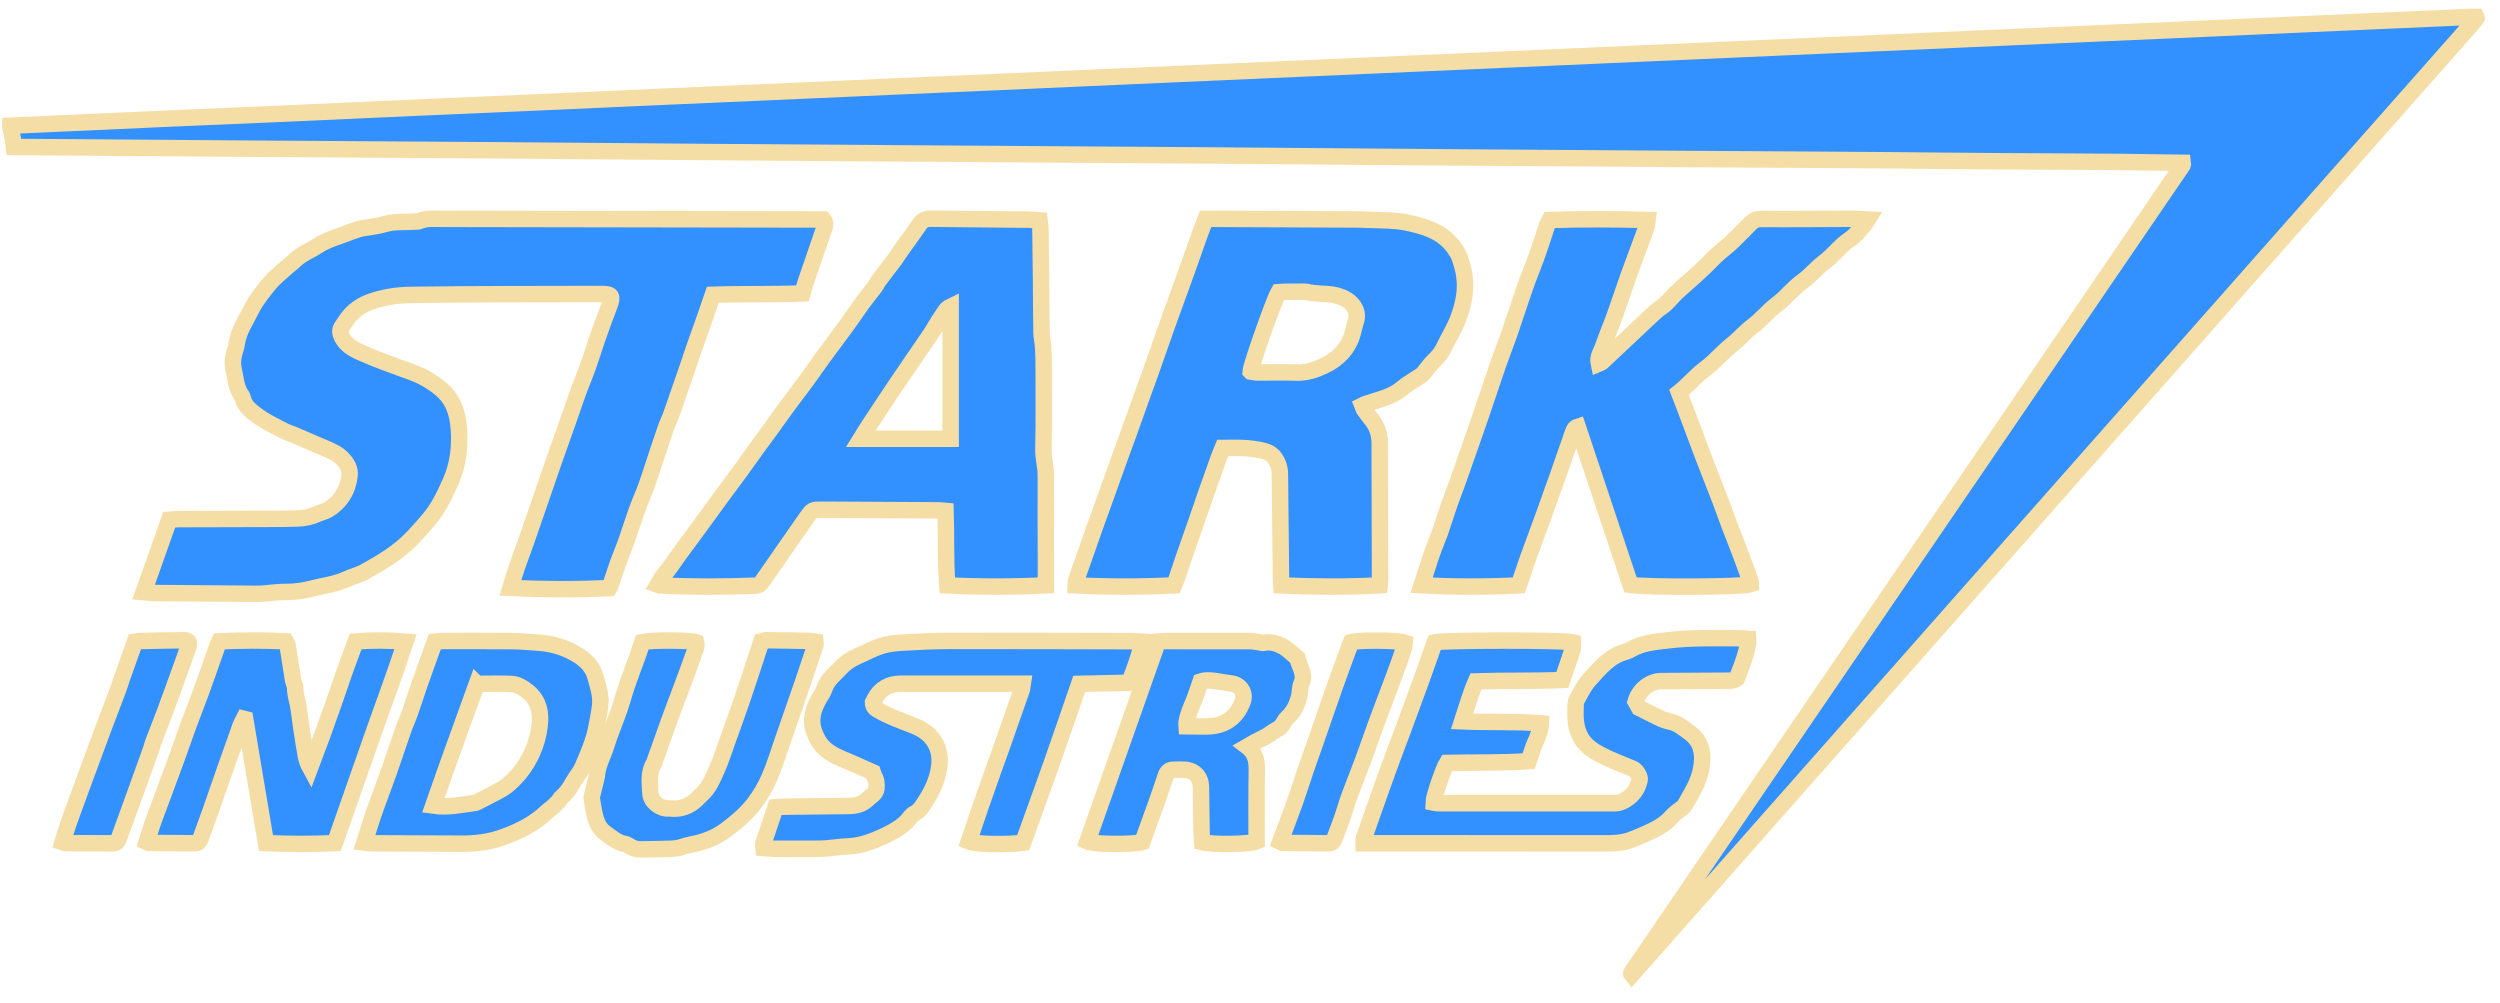 <svg width="152" height="61" viewBox="0 0 152 61" fill="none" xmlns="http://www.w3.org/2000/svg">
<path d="M0.628 7.643C3.93 7.494 7.233 7.345 10.536 7.196C12.604 7.104 14.673 7.022 16.74 6.931C19.953 6.788 23.166 6.644 26.378 6.496C28.368 6.408 30.358 6.325 32.348 6.237C35.066 6.117 37.784 5.995 40.503 5.872C42.414 5.787 44.326 5.703 46.239 5.62C49.048 5.496 51.857 5.372 54.666 5.246C56.617 5.16 58.568 5.075 60.52 4.991C63.278 4.869 66.035 4.746 68.791 4.622C70.69 4.538 72.589 4.454 74.488 4.372C77.31 4.247 80.132 4.122 82.955 3.997C84.88 3.911 86.805 3.827 88.73 3.744C91.513 3.621 94.296 3.497 97.08 3.373C98.966 3.289 100.851 3.206 102.738 3.123C105.573 2.998 108.408 2.872 111.244 2.747C113.143 2.662 115.042 2.579 116.941 2.497C119.75 2.372 122.559 2.248 125.368 2.123C127.333 2.036 129.297 1.951 131.261 1.866C134.005 1.745 136.749 1.622 139.493 1.499C141.379 1.415 143.265 1.332 145.151 1.249C146.816 1.175 148.48 1.102 150.145 1.028C150.286 1.022 150.427 1.028 150.563 1.028C150.571 1.043 150.578 1.058 150.584 1.074C150.586 1.086 150.584 1.099 150.578 1.109C150.488 1.22 150.401 1.334 150.307 1.44C133.276 20.714 116.243 39.989 99.209 59.266C99.194 59.248 99.181 59.23 99.17 59.209C99.167 59.198 99.168 59.185 99.174 59.174C99.184 59.151 99.198 59.129 99.21 59.106C99.217 59.095 99.223 59.083 99.231 59.073C99.245 59.051 99.26 59.03 99.275 59.008L132.668 10.094C132.675 10.083 132.683 10.072 132.69 10.061C132.697 10.05 132.704 10.039 132.71 10.028C132.716 10.016 132.721 10.004 132.723 9.991C132.723 9.96 132.721 9.928 132.717 9.897C127.85 9.81 122.977 9.83 118.104 9.776C113.22 9.723 108.338 9.706 103.456 9.673C98.573 9.64 93.691 9.61 88.808 9.574C83.925 9.538 79.043 9.493 74.16 9.457C69.265 9.421 64.369 9.388 59.474 9.358C54.591 9.325 49.708 9.292 44.826 9.257C39.943 9.222 35.06 9.183 30.178 9.139C25.295 9.104 20.413 9.071 15.53 9.042C10.649 9.008 5.767 8.972 0.844 8.936C0.821 8.756 0.809 8.592 0.779 8.432C0.735 8.193 0.678 7.957 0.626 7.719L0.628 7.643Z" fill="#3290FF" stroke="#F5DEA6"/>
<path d="M10.286 31.602C10.512 31.586 10.692 31.562 10.872 31.562C12.774 31.555 14.675 31.55 16.577 31.547C17.071 31.545 17.566 31.539 18.061 31.525C18.504 31.515 18.941 31.415 19.344 31.232C19.531 31.146 19.744 31.108 19.92 31.004C20.71 30.535 21.143 29.834 21.252 28.923C21.303 28.493 21.09 28.173 20.82 27.887C20.549 27.601 20.194 27.432 19.832 27.282C19.162 27.004 18.499 26.709 17.832 26.422C17.654 26.347 17.461 26.299 17.291 26.209C16.744 25.916 16.168 25.662 15.674 25.294C15.295 25.012 14.862 24.716 14.754 24.182C14.748 24.143 14.733 24.107 14.71 24.075C14.348 23.609 14.336 23.032 14.211 22.492C14.118 22.091 14.16 21.693 14.296 21.303C14.345 21.154 14.38 21.002 14.402 20.847C14.524 20.098 14.949 19.48 15.277 18.822C15.562 18.25 15.967 17.756 16.363 17.267C16.695 16.859 17.128 16.533 17.519 16.173C17.624 16.077 17.753 16.004 17.85 15.902C18.142 15.598 18.499 15.394 18.869 15.205C19.007 15.134 19.141 15.055 19.271 14.969C19.697 14.687 20.164 14.508 20.648 14.348C21.151 14.181 21.627 13.936 22.16 13.855C22.569 13.792 22.986 13.746 23.38 13.627C23.994 13.441 24.618 13.519 25.237 13.471C25.328 13.464 25.429 13.477 25.507 13.442C25.916 13.257 26.346 13.304 26.774 13.305C34.378 13.318 41.981 13.331 49.585 13.344H50.063C50.21 13.53 50.178 13.693 50.121 13.856C49.75 14.936 49.377 16.015 49.008 17.096C48.93 17.327 48.871 17.564 48.792 17.838C46.978 17.916 45.171 17.858 43.341 17.922C43.184 18.381 43.032 18.833 42.872 19.283C42.649 19.919 42.418 20.553 42.196 21.189C42.026 21.679 41.865 22.174 41.696 22.664C41.409 23.498 41.123 24.332 40.828 25.165C40.724 25.458 40.583 25.739 40.48 26.032C40.29 26.569 40.118 27.111 39.934 27.65C39.642 28.51 39.394 29.386 39.039 30.218C38.556 31.339 38.259 32.527 37.795 33.657C37.53 34.304 37.332 34.98 37.103 35.642C37.084 35.681 37.063 35.718 37.04 35.755C35.071 35.852 33.077 35.842 31.034 35.749C31.173 35.299 31.284 34.904 31.416 34.517C31.587 34.015 31.779 33.519 31.954 33.018C32.217 32.271 32.474 31.522 32.732 30.774C33.028 29.914 33.32 29.055 33.619 28.199C33.922 27.33 34.232 26.463 34.54 25.595C34.835 24.765 35.101 23.923 35.435 23.109C35.781 22.266 36.04 21.397 36.333 20.538C36.554 19.889 36.805 19.248 37.043 18.607C37.274 17.977 37.209 17.873 36.538 17.875C32.697 17.884 28.856 17.878 25.015 17.929C24.156 17.941 23.28 18.064 22.459 18.374C21.834 18.609 21.331 19.01 20.977 19.583C20.844 19.799 20.623 19.988 20.709 20.283C20.746 20.415 20.804 20.541 20.88 20.655C21.189 21.106 21.677 21.319 22.15 21.523C22.853 21.827 23.569 22.097 24.289 22.356C24.915 22.58 25.548 22.785 26.108 23.144C26.662 23.5 27.177 23.874 27.502 24.509C27.77 25.031 27.862 25.548 27.902 26.108C27.98 27.205 27.843 28.277 27.403 29.276C27.06 30.054 26.695 30.828 26.141 31.506C25.803 31.919 25.449 32.311 25.082 32.696C24.238 33.582 23.2 34.198 22.145 34.781C21.807 34.968 21.413 35.051 21.062 35.217C20.409 35.526 19.691 35.595 19.005 35.774C18.51 35.903 17.995 35.992 17.467 35.986C16.963 35.98 16.459 36.06 15.954 36.095C15.759 36.108 15.566 36.104 15.372 36.103C13.366 36.088 11.361 36.072 9.357 36.055C9.168 36.055 8.98 36.023 8.731 36.001C9.259 34.508 9.767 33.072 10.286 31.602Z" fill="#3290FF" stroke="#F5DEA6"/>
<path d="M82.838 24.655C82.882 24.765 82.899 24.855 82.948 24.924C83.098 25.133 83.261 25.335 83.417 25.538C83.743 25.953 83.886 26.429 83.886 26.951C83.894 29.736 83.901 32.521 83.907 35.306C83.907 35.384 83.892 35.459 83.88 35.587C81.903 35.7 79.933 35.678 77.911 35.595C77.902 35.451 77.886 35.314 77.884 35.178C77.86 33.057 77.838 30.936 77.817 28.814C77.817 28.476 77.712 28.145 77.518 27.867C77.33 27.59 77.046 27.456 76.74 27.39C76.385 27.313 76.025 27.265 75.662 27.244C75.235 27.22 74.806 27.238 74.342 27.238C74.261 27.437 74.177 27.623 74.107 27.815C73.84 28.56 73.575 29.306 73.313 30.053C73.125 30.591 72.947 31.132 72.758 31.67C72.502 32.405 72.239 33.137 71.984 33.873C71.839 34.29 71.707 34.711 71.564 35.129C71.514 35.275 71.451 35.417 71.383 35.589C69.389 35.69 67.391 35.69 65.396 35.589C65.405 35.257 65.535 34.987 65.63 34.711C65.94 33.816 66.254 32.923 66.572 32.031C66.788 31.42 67.013 30.811 67.232 30.201C67.525 29.385 67.815 28.567 68.109 27.752C68.257 27.339 68.413 26.928 68.562 26.515C68.859 25.687 69.154 24.858 69.451 24.029C69.617 23.567 69.789 23.107 69.952 22.644C70.292 21.682 70.624 20.716 70.968 19.753C71.359 18.665 71.758 17.581 72.149 16.494C72.403 15.787 72.646 15.077 72.899 14.369C73.025 14.018 73.165 13.671 73.304 13.305H73.746C76.467 13.317 79.188 13.329 81.91 13.341C82.391 13.344 82.874 13.341 83.355 13.367C84.068 13.402 84.797 13.378 85.49 13.523C86.584 13.748 87.671 14.056 88.386 15.031C88.522 15.218 88.659 15.417 88.737 15.631C88.928 16.154 89.057 16.684 89.072 17.256C89.091 18.005 88.908 18.705 88.656 19.38C88.429 19.984 88.073 20.538 87.796 21.124C87.649 21.426 87.445 21.696 87.195 21.921C86.98 22.123 86.811 22.373 86.621 22.602C86.572 22.662 86.534 22.738 86.472 22.78C86.057 23.064 85.608 23.305 85.226 23.627C84.581 24.169 83.78 24.3 83.025 24.564C82.977 24.58 82.933 24.609 82.838 24.655ZM76.04 22.588C76.181 22.608 76.327 22.646 76.474 22.646C77.255 22.651 78.037 22.621 78.814 22.652C79.436 22.677 79.993 22.481 80.529 22.227C81.37 21.828 81.975 21.194 82.24 20.279C82.312 20.031 82.357 19.774 82.439 19.53C82.599 19.059 82.389 18.658 82.089 18.383C81.827 18.143 81.433 17.992 81.073 17.927C80.526 17.831 79.957 17.89 79.413 17.736C79.387 17.732 79.361 17.732 79.335 17.736C78.961 17.736 78.587 17.733 78.214 17.738C78.047 17.74 77.882 17.758 77.736 17.767C77.459 18.244 76.058 22.204 76.039 22.587L76.04 22.588Z" fill="#3290FF" stroke="#F5DEA6"/>
<path d="M102.084 23.858C102.273 24.352 102.451 24.809 102.624 25.268C102.921 26.057 103.21 26.848 103.509 27.634C103.866 28.567 104.235 29.494 104.593 30.425C104.783 30.921 104.957 31.424 105.145 31.921C105.351 32.468 105.571 33.006 105.777 33.552C106.007 34.158 106.228 34.768 106.45 35.378C106.466 35.423 106.452 35.478 106.452 35.525C106.004 35.691 100.276 35.725 99.135 35.567C98.069 32.373 96.999 29.166 95.926 25.948C95.733 26.011 95.684 26.155 95.632 26.306C95.332 27.178 95.029 28.048 94.723 28.917C94.438 29.725 94.149 30.531 93.857 31.337C93.539 32.214 93.211 33.087 92.894 33.964C92.745 34.379 92.611 34.799 92.469 35.217C92.43 35.338 92.388 35.459 92.343 35.591C90.374 35.691 88.401 35.689 86.433 35.585C86.559 35.194 86.668 34.851 86.779 34.51C86.891 34.168 87.002 33.817 87.126 33.475C87.263 33.098 87.426 32.73 87.558 32.352C87.747 31.814 87.91 31.267 88.098 30.727C88.246 30.297 88.41 29.877 88.567 29.451C88.66 29.195 88.75 28.939 88.84 28.682C89.239 27.543 89.642 26.405 90.034 25.264C90.393 24.222 90.734 23.175 91.094 22.134C91.302 21.534 91.537 20.944 91.75 20.345C91.906 19.906 92.043 19.459 92.196 19.017C92.492 18.16 92.762 17.292 93.101 16.452C93.476 15.525 93.774 14.576 94.084 13.627C94.12 13.54 94.161 13.456 94.206 13.374C96.166 13.314 98.137 13.318 100.165 13.374C100.138 13.569 100.144 13.714 100.099 13.837C99.744 14.814 99.371 15.782 99.019 16.758C98.734 17.551 98.479 18.355 98.193 19.147C97.956 19.805 97.679 20.447 97.451 21.107C97.344 21.417 97.118 21.704 97.204 22.101C97.283 22.067 97.356 22.053 97.403 22.009C98.322 21.149 99.24 20.287 100.155 19.421C100.437 19.157 100.702 18.884 101.035 18.662C101.383 18.428 101.638 18.059 101.949 17.766C102.288 17.446 102.649 17.15 102.992 16.835C103.344 16.511 103.704 16.191 104.033 15.843C104.312 15.556 104.61 15.287 104.925 15.04C105.346 14.698 105.715 14.292 106.105 13.912C106.217 13.803 106.322 13.688 106.432 13.577C106.623 13.384 106.834 13.311 107.125 13.313C108.946 13.326 110.768 13.305 112.589 13.301C112.88 13.301 113.172 13.328 113.551 13.346C113.432 13.53 113.374 13.655 113.284 13.75C113.025 14.024 112.787 14.336 112.479 14.543C111.886 14.938 111.474 15.525 110.916 15.939C110.442 16.291 110.08 16.759 109.61 17.094C109.032 17.505 108.611 18.08 108.053 18.494C107.516 18.892 107.109 19.424 106.581 19.816C106.13 20.15 105.775 20.586 105.342 20.925C104.755 21.383 104.287 21.969 103.696 22.406C103.119 22.837 102.668 23.388 102.084 23.858Z" fill="#3290FF" stroke="#F5DEA6"/>
<path d="M63.59 35.588C61.593 35.689 59.592 35.69 57.596 35.591C57.478 34.079 57.543 32.587 57.491 31.064C57.331 31.05 57.206 31.03 57.08 31.03C54.711 31.014 52.343 31.001 49.974 30.991C49.383 30.988 49.381 30.995 49.047 31.47C48.499 32.254 47.952 33.038 47.406 33.825C47.045 34.345 46.685 34.866 46.321 35.386C46.229 35.517 46.112 35.602 45.934 35.609C43.983 35.682 42.032 35.693 40.081 35.592C40.049 35.585 40.019 35.576 39.989 35.565C40.109 35.363 40.197 35.149 40.342 34.985C40.71 34.567 40.999 34.095 41.328 33.65C41.689 33.162 42.051 32.673 42.409 32.185C42.851 31.58 43.288 30.971 43.732 30.368C44.168 29.773 44.612 29.184 45.048 28.589C45.353 28.172 45.646 27.747 45.949 27.329C46.29 26.86 46.636 26.394 46.977 25.925C47.25 25.55 47.51 25.168 47.786 24.796C48.221 24.207 48.669 23.628 49.102 23.038C49.407 22.622 49.692 22.192 49.997 21.777C50.501 21.088 51.018 20.409 51.521 19.719C51.819 19.311 52.093 18.886 52.391 18.478C52.65 18.123 52.932 17.784 53.196 17.432C53.289 17.309 53.349 17.162 53.441 17.039C53.75 16.627 54.069 16.223 54.379 15.81C54.51 15.635 54.62 15.444 54.747 15.266C55.136 14.719 55.537 14.182 55.914 13.628C56.081 13.383 56.296 13.294 56.572 13.297C58.563 13.316 60.555 13.336 62.546 13.356C62.752 13.358 62.957 13.382 63.198 13.398C63.221 13.584 63.257 13.747 63.259 13.911C63.276 14.912 63.286 15.914 63.295 16.916C63.305 18.01 63.306 19.102 63.324 20.194C63.328 20.464 63.393 20.733 63.414 21.003C63.436 21.3 63.45 21.599 63.453 21.897C63.456 23.705 63.48 25.514 63.439 27.322C63.426 27.863 63.59 28.368 63.587 28.901C63.578 30.735 63.59 32.57 63.594 34.404C63.59 34.778 63.59 35.155 63.59 35.588ZM57.8 18.638C57.508 18.778 57.415 19.018 57.283 19.205C57.022 19.573 56.814 19.976 56.56 20.35C55.902 21.326 55.227 22.291 54.567 23.267C53.981 24.135 53.406 25.012 52.829 25.885C52.669 26.127 52.52 26.377 52.334 26.677H57.8V18.638Z" fill="#3290FF" stroke="#F5DEA6"/>
<path d="M95.617 39.049C95.617 39.22 95.652 39.372 95.611 39.5C95.418 40.106 95.205 40.705 94.986 41.345C93.244 41.419 91.503 41.366 89.737 41.427C89.399 42.201 89.181 43.007 88.9 43.859C90.52 43.93 92.088 43.847 93.683 43.976C93.663 44.418 93.506 44.778 93.343 45.146C93.186 45.498 93.083 45.877 92.944 46.279C91.287 46.396 89.623 46.346 87.975 46.385C87.752 46.745 87.163 48.477 87.16 48.793C87.238 48.808 87.324 48.837 87.409 48.837C91.001 48.84 94.594 48.84 98.188 48.837C98.735 48.837 99.396 48.309 99.582 47.766C99.649 47.571 99.754 47.39 99.649 47.17C99.556 46.977 99.456 46.814 99.244 46.725C98.585 46.452 97.912 46.202 97.284 45.868C96.77 45.595 96.298 45.27 96.026 44.674C95.744 44.053 95.781 43.438 95.799 42.805C95.8 42.714 95.823 42.625 95.867 42.546C96.104 42.144 96.297 41.7 96.606 41.362C97.246 40.658 97.846 39.877 98.846 39.623C98.947 39.596 99.043 39.555 99.132 39.5C99.849 39.076 100.644 39.022 101.45 38.928C102.839 38.764 104.227 38.802 105.617 38.803C105.847 38.803 106.076 38.83 106.298 38.842C106.334 39.192 106.06 40.12 105.601 41.261C105.39 41.417 105.135 41.385 104.893 41.387C103.591 41.398 102.289 41.398 100.988 41.411C100.312 41.418 99.635 41.964 99.446 42.656L99.659 43.034C100.086 43.249 100.499 43.468 100.921 43.666C101.12 43.761 101.33 43.832 101.546 43.877C102.002 43.966 102.334 44.265 102.69 44.517C103.5 45.091 103.6 45.901 103.419 46.804C103.26 47.598 102.829 48.263 102.442 48.951C102.409 49.005 102.367 49.054 102.316 49.094C102.087 49.283 101.82 49.44 101.631 49.663C101.22 50.147 100.677 50.411 100.123 50.666C99.807 50.811 99.483 50.942 99.158 51.066C98.624 51.27 98.064 51.278 97.503 51.277C92.882 51.275 88.261 51.273 83.64 51.272H82.917C82.917 51.144 82.895 51.051 82.92 50.975C83.091 50.472 83.272 49.972 83.45 49.471C83.758 48.604 84.06 47.736 84.375 46.871C84.676 46.043 84.992 45.22 85.298 44.394C85.672 43.384 86.044 42.373 86.413 41.361C86.691 40.594 86.96 39.823 87.233 39.049C87.712 38.92 95.043 38.908 95.617 39.049Z" fill="#3290FF" stroke="#F5DEA6"/>
<path d="M62.207 51.24C61.212 51.375 59.254 51.33 58.899 51.167C59.121 50.508 59.339 49.844 59.567 49.184C59.851 48.364 60.142 47.543 60.432 46.723C60.58 46.306 60.735 45.894 60.883 45.478C61.035 45.048 61.182 44.618 61.333 44.189C61.594 43.444 61.86 42.699 62.118 41.953C62.153 41.85 62.154 41.736 62.18 41.568H61.669C59.376 41.568 57.085 41.568 54.794 41.568C54.07 41.568 53.519 41.857 53.179 42.512C53.143 42.581 53.107 42.65 53.076 42.711C53.079 42.941 53.193 43.062 53.383 43.172C54.059 43.566 54.79 43.822 55.516 44.105C56.114 44.339 56.636 44.681 56.931 45.307C57.185 45.848 57.165 46.394 57.048 46.944C56.896 47.663 56.557 48.302 56.146 48.911C55.997 49.132 55.866 49.331 55.614 49.45C55.481 49.513 55.372 49.645 55.278 49.768C54.976 50.158 54.567 50.409 54.145 50.636C53.824 50.807 53.494 50.96 53.156 51.093C52.636 51.298 52.101 51.44 51.535 51.463C51.148 51.478 50.762 51.537 50.375 51.571C50.179 51.589 49.984 51.604 49.789 51.604C48.877 51.608 47.965 51.608 47.054 51.604C46.849 51.604 46.645 51.575 46.428 51.558C46.419 51.451 46.387 51.368 46.409 51.301C46.65 50.564 46.9 49.829 47.151 49.084C47.395 49.068 47.601 49.045 47.807 49.045C49.058 49.028 50.307 49.015 51.556 49.003C52.019 48.999 52.436 48.921 52.788 48.559C52.979 48.367 53.247 48.258 53.286 47.951C53.321 47.673 53.284 47.408 53.138 47.163C53.112 47.12 53.103 47.067 53.066 46.957C52.606 46.753 52.113 46.527 51.614 46.315C51.03 46.066 50.429 45.852 49.989 45.359C49.778 45.124 49.647 44.853 49.527 44.558C49.219 43.794 49.432 43.122 49.807 42.461C49.916 42.269 50.059 42.087 50.123 41.881C50.288 41.355 50.705 41.044 51.055 40.663C51.351 40.337 51.713 40.079 52.118 39.907C52.604 39.696 53.072 39.433 53.574 39.274C53.989 39.142 54.441 39.094 54.879 39.069C55.84 39.013 56.803 38.968 57.765 38.967C61.463 38.962 65.16 38.975 68.858 38.984C69.049 38.984 69.241 39.003 69.489 39.017C69.25 39.876 68.994 40.684 68.649 41.512L65.616 41.577C65.054 43.202 64.505 44.82 63.936 46.429C63.366 48.038 62.781 49.642 62.207 51.24Z" fill="#3290FF" stroke="#F5DEA6"/>
<path d="M20.36 51.262C18.949 51.33 17.586 51.321 16.173 51.264C15.749 48.74 15.329 46.234 14.909 43.728L14.831 43.708C14.759 43.851 14.675 43.989 14.62 44.138C14.312 44.992 14.008 45.849 13.709 46.707C13.405 47.576 13.107 48.447 12.801 49.314C12.602 49.877 12.392 50.435 12.191 50.996C12.133 51.161 12.035 51.272 11.855 51.27C10.918 51.267 9.981 51.261 9.046 51.251C9.011 51.251 8.977 51.22 8.915 51.191C9.041 50.801 9.159 50.41 9.293 50.023C9.425 49.643 9.571 49.27 9.711 48.893C10.04 48.005 10.373 47.119 10.697 46.23C10.959 45.511 11.205 44.784 11.469 44.066C11.719 43.385 11.991 42.712 12.238 42.03C12.583 41.079 12.913 40.123 13.251 39.17C13.268 39.122 13.295 39.078 13.337 38.991C14.674 38.932 16.022 38.925 17.367 38.991C17.418 39.088 17.473 39.152 17.484 39.225C17.596 39.916 17.7 40.607 17.81 41.296C17.826 41.385 17.849 41.473 17.877 41.559C17.899 41.634 17.953 41.708 17.949 41.78C17.929 42.15 18.052 42.493 18.119 42.847C18.205 43.305 18.249 43.772 18.319 44.234C18.406 44.811 18.493 45.389 18.596 45.963C18.645 46.214 18.732 46.455 18.855 46.679C19.092 46.049 19.333 45.42 19.564 44.787C19.796 44.155 20.021 43.521 20.243 42.885C20.47 42.236 20.686 41.583 20.916 40.934C21.141 40.3 21.378 39.669 21.624 38.998C22.633 38.92 23.648 38.924 24.657 39.012C23.963 41.131 23.202 43.14 22.496 45.167C21.793 47.183 21.083 49.198 20.36 51.262Z" fill="#3290FF" stroke="#F5DEA6"/>
<path d="M22.155 51.222C22.363 50.575 22.546 49.967 22.753 49.368C23.031 48.574 23.34 47.789 23.619 46.995C23.925 46.128 24.21 45.254 24.515 44.386C24.644 44.019 24.809 43.665 24.938 43.299C25.124 42.773 25.285 42.239 25.47 41.713C25.782 40.821 26.107 39.932 26.438 39.009C26.579 38.997 26.732 38.973 26.884 38.973C28.302 38.973 29.72 38.966 31.138 38.98C31.685 38.986 32.228 39.035 32.773 39.076C33.655 39.141 34.485 39.405 35.219 39.888C35.669 40.184 36.044 40.577 36.202 41.147C36.367 41.736 36.563 42.316 36.487 42.934C36.431 43.394 36.336 43.85 36.246 44.306C36.09 45.099 35.756 45.834 35.448 46.575C35.359 46.775 35.248 46.964 35.117 47.138C34.799 47.576 34.604 48.102 34.164 48.454C34.066 48.532 34.012 48.661 33.925 48.756C33.813 48.877 33.69 48.99 33.569 49.099C33.491 49.167 33.398 49.216 33.325 49.289C32.544 50.063 31.589 50.535 30.565 50.906C29.744 51.204 28.902 51.301 28.038 51.297C26.241 51.287 24.447 51.284 22.651 51.274C22.489 51.272 22.327 51.24 22.155 51.222ZM28.993 41.576C28.103 44.058 27.196 46.503 26.34 48.984C27.246 49.115 28.073 48.918 28.907 48.811C28.945 48.802 28.981 48.787 29.014 48.765C29.405 48.565 29.799 48.368 30.186 48.16C30.392 48.051 30.602 47.942 30.783 47.799C31.34 47.354 31.804 46.803 32.148 46.177C32.439 45.655 32.643 45.089 32.752 44.501C32.934 43.532 32.88 42.639 32.007 41.98C31.731 41.772 31.428 41.6 31.093 41.585C30.417 41.555 29.741 41.577 28.994 41.577L28.993 41.576Z" fill="#3290FF" stroke="#F5DEA6"/>
<path d="M76.403 51.158C76.005 51.337 73.721 51.37 73.098 51.209C73.084 51.018 73.059 50.814 73.055 50.61C73.04 49.686 73.034 48.762 73.016 47.838C73.006 47.242 72.626 46.84 72.029 46.799C71.794 46.783 71.56 46.796 71.325 46.802C71.105 46.807 70.963 46.922 70.892 47.13C70.708 47.671 70.528 48.213 70.337 48.751C70.046 49.568 69.748 50.382 69.453 51.197C68.938 51.363 66.504 51.348 66.111 51.163L70.4 39.008C70.532 38.998 70.671 38.977 70.81 38.977C72.542 38.975 74.274 38.976 76.007 38.98C76.2 38.98 76.393 39.028 76.586 39.053C76.676 39.064 76.771 39.101 76.853 39.083C77.248 38.996 77.625 39.111 77.948 39.278C78.294 39.459 78.577 39.763 78.885 40.013C78.991 40.516 79.381 40.959 79.136 41.539C79.019 41.813 79.055 42.149 78.968 42.441C78.838 42.877 78.649 43.289 78.299 43.607C78.196 43.705 78.109 43.819 78.043 43.945C77.95 44.131 77.798 44.281 77.61 44.37C77.403 44.471 77.227 44.633 77.024 44.749C76.79 44.883 76.542 44.993 76.302 45.12C76.157 45.198 76.018 45.284 75.834 45.39C76.365 45.792 76.423 46.315 76.414 46.886C76.392 48.186 76.403 49.488 76.401 50.789L76.403 51.158ZM72.996 41.438C72.84 41.88 72.708 42.328 72.524 42.754C72.268 43.347 72.111 43.82 72.14 44.157C72.56 44.161 72.986 44.176 73.411 44.167C74.466 44.143 75.169 43.647 75.545 42.682C75.755 42.142 75.423 41.617 74.847 41.555C74.564 41.525 74.286 41.462 74.005 41.422C73.672 41.375 73.338 41.324 72.996 41.438Z" fill="#3290FF" stroke="#F5DEA6"/>
<path d="M39.054 39.034C39.641 38.908 41.989 38.92 42.325 39.047C42.4 39.312 42.255 39.548 42.176 39.784C41.956 40.435 41.707 41.076 41.469 41.721C41.198 42.45 40.919 43.177 40.653 43.909C40.373 44.677 40.106 45.449 39.83 46.22C39.813 46.283 39.791 46.344 39.762 46.403C39.404 46.976 39.517 47.614 39.544 48.226C39.567 48.744 40.135 49.182 40.644 49.152C40.747 49.146 40.85 49.166 40.953 49.167C41.501 49.176 41.965 48.979 42.355 48.6C42.448 48.51 42.534 48.412 42.631 48.327C43.11 47.913 43.335 47.336 43.583 46.786C43.832 46.236 44.015 45.648 44.22 45.075C44.533 44.208 44.846 43.342 45.143 42.471C45.45 41.572 45.741 40.67 46.039 39.769C46.121 39.523 46.203 39.277 46.296 38.997C46.396 38.973 46.505 38.924 46.614 38.925C47.474 38.933 48.333 38.949 49.193 38.967C49.316 38.97 49.44 39 49.57 39.018C49.577 39.11 49.596 39.165 49.582 39.208C49.354 39.898 49.126 40.587 48.89 41.273C48.459 42.526 48.026 43.777 47.59 45.027C47.33 45.774 47.101 46.536 46.786 47.26C46.531 47.855 46.199 48.414 45.799 48.923C45.315 49.539 44.728 50.022 44.123 50.474C43.611 50.858 42.999 51.12 42.36 51.275C42.07 51.346 41.77 51.385 41.492 51.485C41.125 51.617 40.749 51.608 40.375 51.616C39.894 51.626 39.412 51.645 38.929 51.643C38.776 51.64 38.624 51.609 38.481 51.553C38.312 51.49 38.165 51.34 37.996 51.313C37.505 51.235 37.164 50.901 36.791 50.639C36.456 50.405 36.278 50.021 36.178 49.623C36.092 49.285 36.047 48.936 35.986 48.592C35.974 48.542 35.972 48.49 35.981 48.439C36.069 48.065 36.162 47.693 36.255 47.32C36.269 47.284 36.28 47.246 36.286 47.208C36.312 46.555 36.655 45.996 36.841 45.393C37.071 44.651 37.379 43.934 37.635 43.2C37.822 42.661 37.97 42.108 38.155 41.568C38.348 41.004 38.566 40.449 38.768 39.888C38.868 39.611 38.957 39.327 39.054 39.034Z" fill="#3290FF" stroke="#F5DEA6"/>
<path d="M3.807 51.2C3.924 50.825 4.02 50.465 4.145 50.116C4.475 49.189 4.816 48.266 5.156 47.342C5.527 46.332 5.901 45.322 6.276 44.314C6.585 43.488 6.901 42.666 7.214 41.84C7.292 41.634 7.348 41.42 7.422 41.212C7.676 40.493 7.933 39.775 8.203 39.016C8.319 38.995 8.437 38.981 8.555 38.973C9.426 38.954 10.297 38.934 11.169 38.925C11.455 38.922 11.541 39.038 11.451 39.321C11.32 39.728 11.173 40.13 11.028 40.532C10.711 41.411 10.397 42.29 10.072 43.166C9.829 43.821 9.568 44.47 9.319 45.123C9.264 45.269 9.234 45.423 9.182 45.57C8.899 46.361 8.615 47.153 8.328 47.944C7.962 48.954 7.592 49.962 7.23 50.973C7.167 51.149 7.08 51.274 6.875 51.273C5.926 51.271 4.978 51.27 4.029 51.265C3.966 51.267 3.907 51.231 3.807 51.2Z" fill="#3290FF" stroke="#F5DEA6"/>
<path d="M77.833 51.177C78.142 50.353 78.45 49.556 78.738 48.752C78.961 48.13 79.152 47.496 79.367 46.871C79.597 46.197 79.84 45.528 80.074 44.855C80.45 43.779 80.817 42.7 81.198 41.626C81.505 40.759 81.829 39.898 82.143 39.039C82.654 38.907 84.963 38.919 85.397 39.069C85.383 39.183 85.384 39.31 85.348 39.427C85.263 39.712 85.165 39.994 85.065 40.275C84.935 40.641 84.8 41.006 84.663 41.369C84.331 42.255 83.991 43.139 83.664 44.026C83.413 44.707 83.184 45.396 82.931 46.077C82.639 46.864 82.323 47.643 82.033 48.431C81.88 48.845 81.767 49.273 81.622 49.689C81.468 50.129 81.297 50.562 81.134 50.998C81.075 51.157 80.98 51.272 80.796 51.272C79.861 51.266 78.925 51.258 77.99 51.248C77.955 51.25 77.921 51.219 77.833 51.177Z" fill="#3290FF" stroke="#F5DEA6"/>
</svg>
